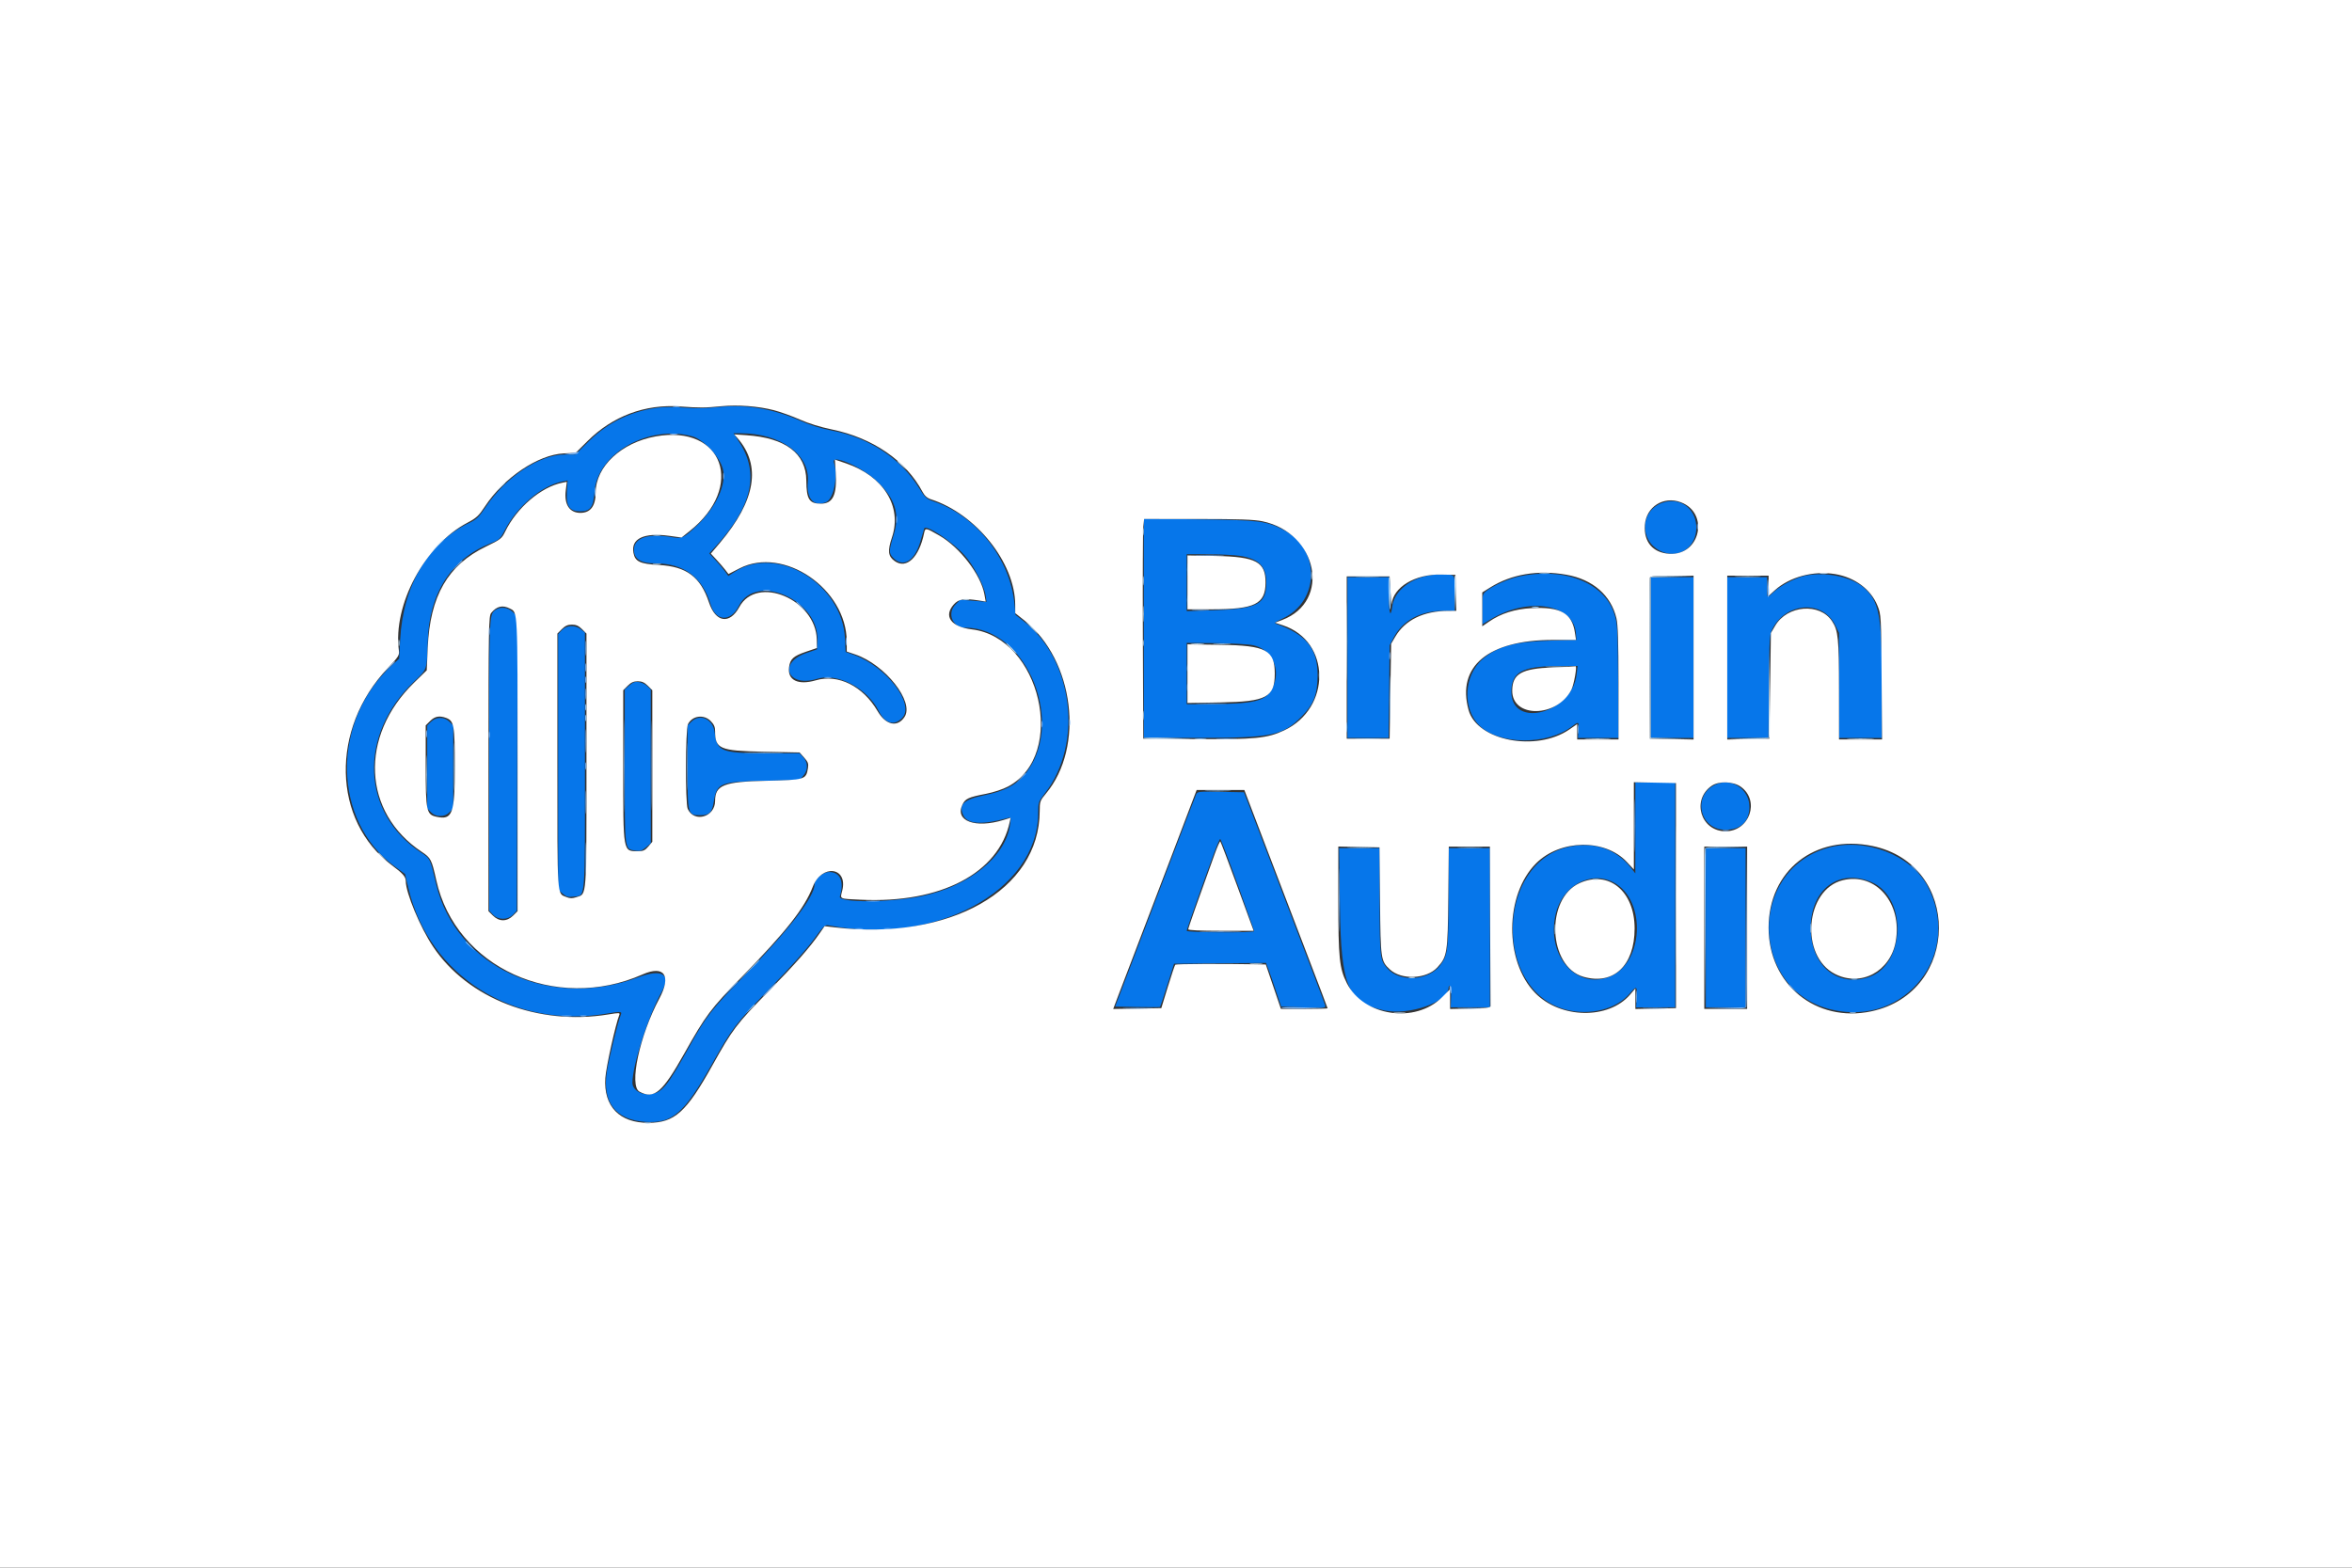 <svg id="svg" version="1.1" xmlns="http://www.w3.org/2000/svg" xmlns:xlink="http://www.w3.org/1999/xlink" width="400" height="266.667" viewBox="0, 0, 400,266.667"><rect x="0" y="0" width="400" height="266.667" fill="#333333" stroke="none"/><g id="svgg"><path id="path0" d="M112.370 69.301 C 107.677 69.782,103.507 71.738,100.192 75.012 L 97.856 77.319 96.129 77.316 C 91.781 77.310,86.073 81.081,82.594 86.257 C 81.457 87.950,81.021 88.374,79.851 88.928 C 72.903 92.215,68.529 99.591,68.053 108.822 L 67.887 112.044 66.713 113.118 C 56.266 122.683,56.485 139.623,67.156 147.409 L 68.881 148.668 69.481 151.185 C 73.022 166.062,87.417 175.106,103.255 172.405 C 105.510 172.020,105.823 172.045,105.592 172.591 C 105.112 173.729,103.608 179.809,103.223 182.173 C 102.366 187.432,104.631 190.467,109.684 190.828 C 114.318 191.160,116.355 189.412,121.022 181.104 C 124.562 174.802,125.073 174.134,131.013 168.052 C 134.202 164.786,137.181 161.461,138.317 159.901 C 140.141 157.393,140.272 157.272,141.016 157.419 C 158.995 160.959,176.532 151.537,176.559 138.324 C 176.562 136.467,176.594 136.374,177.707 134.939 C 184.274 126.475,182.507 112.174,174.090 105.661 L 172.699 104.585 172.526 102.748 C 171.800 95.055,166.091 87.789,158.819 85.305 C 157.552 84.872,157.325 84.669,156.380 83.125 C 153.246 78.003,147.871 74.452,141.386 73.221 C 139.658 72.893,137.773 72.308,136.198 71.611 C 131.389 69.485,126.860 68.738,121.965 69.264 C 120.142 69.460,118.218 69.492,116.536 69.354 C 115.104 69.237,113.229 69.213,112.370 69.301 M117.742 74.224 C 119.647 74.753,122.366 77.642,122.930 79.737 C 123.626 82.323,121.782 86.335,118.457 89.470 C 116.239 91.561,116.008 91.664,114.193 91.364 C 110.176 90.701,107.813 91.501,107.813 93.524 C 107.813 95.102,108.986 95.833,111.521 95.833 C 116.294 95.833,119.499 98.225,120.847 102.790 C 121.711 105.720,124.242 105.869,125.649 103.073 C 128.544 97.316,139.377 102.098,139.011 108.972 L 138.932 110.460 137.109 111.090 C 132.215 112.782,133.973 117.011,138.932 115.477 C 142.429 114.396,147.489 117.033,149.449 120.958 C 150.499 123.061,152.035 123.526,153.405 122.155 C 155.692 119.869,150.842 113.454,145.300 111.433 L 143.811 110.890 143.701 108.587 C 143.256 99.278,132.068 92.570,124.891 97.309 L 123.870 97.983 123.332 97.234 C 123.037 96.821,122.307 95.957,121.711 95.313 L 120.627 94.141 121.810 92.839 C 127.906 86.125,129.168 80.531,125.771 75.277 L 124.751 73.698 125.928 73.698 C 132.754 73.698,137.794 77.348,137.388 81.997 C 137.141 84.835,138.372 86.224,140.437 85.439 C 141.783 84.927,142.581 81.007,141.814 78.677 C 141.307 77.135,146.462 79.353,149.080 81.802 C 152.237 84.755,153.088 87.448,151.983 90.991 C 151.142 93.689,151.137 94.130,151.941 94.934 C 153.621 96.614,155.566 95.415,156.530 92.105 C 156.830 91.076,157.121 90.084,157.178 89.901 C 157.422 89.114,161.967 92.128,164.054 94.461 C 165.571 96.158,167.358 99.569,167.611 101.253 L 167.780 102.377 165.545 102.195 L 163.310 102.014 162.515 102.810 C 161.001 104.324,162.003 106.771,164.137 106.771 C 174.801 106.771,181.434 123.443,174.135 131.901 C 172.638 133.635,170.756 134.581,167.435 135.267 C 163.872 136.002,162.964 136.875,163.846 138.715 C 164.559 140.202,167.089 140.352,171.330 139.157 C 171.946 138.983,171.954 139.002,171.785 140.258 C 171.052 145.719,164.800 150.781,156.732 152.447 C 151.373 153.553,142.503 153.587,142.835 152.500 C 143.612 149.956,142.904 148.333,141.016 148.333 C 139.987 148.333,138.542 149.541,138.542 150.402 C 138.542 152.545,134.180 158.186,126.168 166.405 C 121.080 171.624,120.021 172.996,117.325 177.865 C 113.400 184.953,112.592 185.930,110.487 186.132 C 108.964 186.279,107.552 185.343,107.552 184.188 C 107.552 181.254,110.292 172.716,112.500 168.772 C 114.219 165.700,112.617 164.714,108.447 166.276 C 93.503 171.873,77.510 164.459,74.177 150.391 C 73.121 145.937,73.181 146.062,71.603 145.020 C 61.430 138.304,60.885 125.042,70.408 115.949 C 72.689 113.771,72.593 114.050,72.744 109.115 C 72.995 100.879,76.715 95.091,83.495 92.385 C 84.923 91.814,85.085 91.661,85.903 90.092 C 88.000 86.069,92.206 82.553,95.731 81.876 L 96.540 81.721 96.414 83.678 C 96.258 86.104,96.864 86.979,98.698 86.979 C 100.401 86.979,100.928 86.254,101.105 83.664 C 101.552 77.148,110.330 72.168,117.742 74.224 M282.682 85.539 C 278.957 86.886,278.759 91.927,282.360 93.714 C 285.484 95.264,288.688 93.028,288.483 89.442 C 288.307 86.354,285.553 84.501,282.682 85.539 M194.531 106.874 L 194.531 125.521 203.971 125.516 C 216.329 125.510,218.177 125.122,221.393 121.850 C 223.431 119.776,224.069 118.112,224.080 114.844 C 224.095 110.342,222.152 107.930,217.057 106.131 C 216.629 105.979,216.813 105.820,218.099 105.229 C 224.554 102.266,224.603 93.322,218.182 90.081 C 215.268 88.610,214.274 88.489,203.971 88.353 L 194.531 88.228 194.531 106.874 M210.794 94.543 C 214.049 95.013,215.365 96.321,215.365 99.089 C 215.365 102.732,213.880 103.550,206.836 103.786 L 201.823 103.954 201.823 99.113 L 201.823 94.271 205.404 94.276 C 207.373 94.279,209.799 94.399,210.794 94.543 M242.188 98.072 C 239.248 98.854,237.094 100.857,236.795 103.088 C 236.501 105.279,236.198 104.380,236.198 101.317 L 236.198 98.177 232.682 98.177 L 229.167 98.177 229.167 111.849 L 229.167 125.521 232.665 125.521 L 236.164 125.521 236.246 117.643 L 236.328 109.766 237.032 108.431 C 238.555 105.544,241.601 103.906,245.448 103.906 L 247.396 103.906 247.396 100.942 C 247.396 98.088,247.374 97.972,246.810 97.820 C 245.821 97.555,243.693 97.671,242.188 98.072 M258.333 98.064 C 256.566 98.447,253.953 99.609,252.773 100.537 C 252.110 101.058,252.083 101.180,252.083 103.646 L 252.083 106.212 253.539 105.336 C 259.959 101.470,267.631 102.747,268.014 107.746 L 268.099 108.851 263.802 108.968 C 257.646 109.136,254.700 109.930,252.155 112.109 C 248.942 114.858,248.659 120.501,251.587 123.406 C 254.930 126.721,263.104 126.800,267.354 123.557 C 268.494 122.688,268.553 122.724,268.450 124.219 L 268.359 125.521 271.829 125.521 L 275.299 125.521 275.201 115.820 C 275.107 106.539,275.077 106.042,274.505 104.312 C 272.767 99.061,265.930 96.419,258.333 98.064 M307.031 97.926 C 305.407 98.266,302.930 99.531,301.725 100.636 C 300.447 101.809,300.521 101.856,300.521 99.870 L 300.521 98.177 297.135 98.177 L 293.750 98.177 293.750 111.849 L 293.750 125.521 297.253 125.521 L 300.756 125.521 300.833 116.732 C 300.908 108.290,300.934 107.901,301.477 106.887 C 303.868 102.420,309.979 102.072,312.077 106.284 L 312.760 107.654 312.760 116.588 L 312.760 125.521 316.406 125.521 L 320.052 125.521 320.050 116.471 C 320.048 104.541,319.603 102.221,316.872 99.883 C 314.775 98.088,310.408 97.220,307.031 97.926 M280.729 111.849 L 280.729 125.521 284.375 125.521 L 288.021 125.521 288.021 111.849 L 288.021 98.177 284.375 98.177 L 280.729 98.177 280.729 111.849 M84.131 103.841 C 83.206 104.590,83.186 105.168,83.195 130.512 L 83.203 154.905 83.834 155.577 C 84.722 156.522,86.372 156.523,87.259 155.578 L 87.891 154.906 87.960 129.911 L 88.029 104.916 87.263 104.150 C 86.367 103.254,85.020 103.121,84.131 103.841 M95.553 107.182 L 94.922 107.854 94.922 129.601 L 94.922 151.347 95.685 152.004 C 96.317 152.547,96.630 152.636,97.505 152.518 C 99.630 152.233,99.479 153.999,99.479 129.417 L 99.479 107.590 98.793 107.050 C 97.803 106.271,96.353 106.331,95.553 107.182 M213.088 109.751 C 216.423 110.445,217.993 114.048,216.331 117.191 C 215.226 119.280,213.317 119.743,205.664 119.775 L 201.823 119.792 201.823 114.574 L 201.823 109.357 206.706 109.398 C 209.391 109.421,212.263 109.580,213.088 109.751 M268.130 114.733 C 267.354 121.335,257.031 124.058,257.031 117.660 C 257.031 114.378,258.854 113.340,264.684 113.304 L 268.301 113.281 268.130 114.733 M107.813 116.064 C 107.598 116.145,107.158 116.452,106.836 116.745 L 106.250 117.278 106.250 130.355 C 106.250 144.977,106.175 144.389,108.087 144.695 C 108.841 144.816,109.168 144.713,109.845 144.143 L 110.677 143.443 110.677 130.361 L 110.677 117.278 110.091 116.731 C 109.449 116.132,108.424 115.832,107.813 116.064 M73.295 122.775 L 72.656 123.414 72.656 130.469 L 72.656 137.524 73.295 138.163 C 73.737 138.604,74.224 138.802,74.870 138.802 C 75.515 138.802,76.003 138.604,76.444 138.163 L 77.083 137.524 77.083 130.469 L 77.083 123.414 76.444 122.775 C 75.574 121.905,74.165 121.905,73.295 122.775 M117.566 122.775 L 116.927 123.414 116.927 130.428 C 116.927 138.592,116.948 138.672,119.108 138.672 C 120.615 138.672,121.103 138.195,121.379 136.450 C 121.894 133.190,122.403 132.973,129.893 132.813 L 135.983 132.682 136.612 131.952 C 137.445 130.981,137.441 129.721,136.601 128.814 L 135.962 128.125 130.078 128.125 C 122.699 128.125,121.892 127.793,121.546 124.618 C 121.297 122.328,119.052 121.288,117.566 122.775 M278.122 140.820 L 278.119 148.568 277.407 147.656 C 274.890 144.436,271.129 143.145,266.875 144.041 C 254.383 146.671,253.947 168.523,266.323 171.746 C 270.389 172.805,274.874 171.673,277.152 169.012 C 278.341 167.623,278.445 167.680,278.343 169.662 L 278.255 171.355 281.576 171.355 L 284.896 171.354 284.896 152.214 L 284.896 133.073 281.510 133.073 L 278.125 133.073 278.122 140.820 M291.797 133.441 C 287.741 135.243,288.994 141.146,293.433 141.146 C 296.033 141.146,297.504 139.743,297.518 137.250 C 297.535 134.266,294.495 132.241,291.797 133.441 M203.389 135.215 C 203.143 135.792,201.202 140.874,194.909 157.422 C 193.220 161.862,191.347 166.784,190.746 168.359 L 189.654 171.224 193.431 171.296 C 195.508 171.336,197.246 171.331,197.292 171.285 C 197.338 171.238,197.891 169.565,198.520 167.567 L 199.665 163.932 207.492 163.863 L 215.319 163.795 215.736 164.905 C 215.965 165.516,216.542 167.188,217.018 168.620 L 217.884 171.224 221.700 171.354 C 225.425 171.481,225.512 171.472,225.354 170.964 C 225.265 170.677,224.342 168.216,223.302 165.495 C 222.261 162.773,219.468 155.449,217.093 149.219 C 214.719 142.988,212.502 137.188,212.167 136.328 L 211.558 134.766 207.599 134.694 C 203.697 134.623,203.637 134.630,203.389 135.215 M210.488 150.457 C 212.032 154.717,213.292 158.291,213.288 158.398 C 213.278 158.702,201.823 158.639,201.823 158.336 C 201.823 158.092,204.690 149.945,206.520 144.987 C 206.983 143.734,207.433 142.709,207.522 142.709 C 207.610 142.710,208.945 146.196,210.488 150.457 M310.807 144.237 C 297.138 148.172,297.652 168.474,311.504 171.739 C 324.128 174.716,333.869 162.145,327.801 150.708 C 324.985 145.401,317.140 142.414,310.807 144.237 M227.877 154.232 C 228.073 167.865,229.225 170.561,235.413 171.874 C 239.706 172.785,246.354 170.416,246.354 167.975 C 246.354 167.828,246.463 167.708,246.596 167.708 C 246.729 167.708,246.810 168.529,246.777 169.531 L 246.716 171.354 250.050 171.354 L 253.385 171.354 253.385 157.813 L 253.385 144.271 249.890 144.271 L 246.395 144.271 246.365 152.594 C 246.333 161.620,246.221 162.512,244.909 164.232 C 242.943 166.810,238.140 167.121,236.015 164.809 C 234.690 163.369,234.635 162.908,234.635 153.264 L 234.635 144.271 231.185 144.271 L 227.734 144.270 227.877 154.232 M290.104 157.813 L 290.104 171.354 293.490 171.354 L 296.875 171.354 296.875 157.813 L 296.875 144.271 293.490 144.271 L 290.104 144.271 290.104 157.813 M318.292 150.055 C 324.504 152.713,324.012 164.380,317.607 166.282 C 312.236 167.877,307.938 164.111,307.947 157.818 C 307.956 151.264,312.736 147.676,318.292 150.055 M274.367 150.071 C 280.168 153.082,279.535 164.251,273.449 166.272 C 267.748 168.166,262.964 162.320,264.584 155.439 C 265.706 150.674,270.482 148.053,274.367 150.071 " stroke="none" fill="#0676ea" fill-rule="evenodd"></path><path id="path1" d="M0.000 133.333 L 0.000 266.667 200.000 266.667 L 400.000 266.667 400.000 133.333 L 400.000 0.000 200.000 0.000 L 0.000 0.000 0.000 133.333 M131.611 69.774 C 132.740 70.068,134.732 70.785,136.038 71.366 C 137.512 72.023,139.546 72.654,141.406 73.034 C 148.406 74.461,154.071 78.350,156.895 83.665 C 157.253 84.340,157.687 84.724,158.327 84.931 C 165.992 87.411,172.625 95.713,172.655 102.865 L 172.661 104.297 174.237 105.554 C 182.676 112.284,184.507 127.067,177.881 134.989 C 176.879 136.188,176.823 136.346,176.818 137.984 C 176.783 151.419,161.528 160.058,141.927 157.743 L 140.234 157.543 139.468 158.654 C 137.730 161.173,135.292 163.942,130.564 168.767 C 125.264 174.177,124.558 175.110,121.214 181.120 C 116.717 189.202,114.749 190.981,110.286 190.998 C 105.340 191.017,102.615 188.178,102.947 183.352 C 103.074 181.511,104.692 174.220,105.326 172.636 C 105.474 172.265,105.289 172.257,103.461 172.557 C 91.533 174.511,79.570 169.884,73.651 161.027 C 71.473 157.769,69.010 151.861,69.010 149.896 C 69.010 149.139,68.531 148.590,66.642 147.180 C 56.493 139.607,56.151 124.003,65.906 113.697 C 67.780 111.717,67.944 111.459,67.835 110.650 C 66.795 102.880,72.236 92.729,79.481 88.922 C 81.029 88.108,81.422 87.742,82.493 86.116 C 85.705 81.238,91.532 77.327,95.894 77.123 L 97.908 77.029 99.931 75.016 C 104.186 70.783,109.709 68.713,115.614 69.139 C 118.989 69.383,119.851 69.378,122.656 69.100 C 125.459 68.822,128.972 69.086,131.611 69.774 M111.524 74.231 C 105.683 75.274,101.302 79.368,101.302 83.783 C 101.302 86.070,100.424 87.240,98.706 87.240 C 96.858 87.240,95.920 85.803,96.217 83.429 L 96.401 81.957 95.637 82.110 C 92.004 82.836,87.877 86.371,85.905 90.444 C 85.337 91.618,85.136 91.773,82.636 92.979 C 76.161 96.102,73.124 101.387,72.742 110.194 L 72.577 114.020 70.432 116.111 C 61.058 125.249,61.644 138.206,71.735 144.904 C 73.272 145.924,73.419 146.212,74.201 149.740 C 77.487 164.553,94.465 172.303,109.279 165.751 C 112.962 164.122,114.229 165.946,112.131 169.859 C 108.760 176.148,106.938 184.721,108.764 185.698 C 111.254 187.031,112.650 185.835,116.397 179.165 C 120.050 172.662,120.817 171.641,126.181 166.146 C 133.706 158.436,136.818 154.485,138.220 150.856 C 139.749 146.900,144.253 147.474,143.240 151.495 C 142.866 152.983,142.630 152.868,146.419 153.047 C 159.991 153.689,169.867 148.521,171.725 139.805 L 171.872 139.114 170.636 139.491 C 165.858 140.950,162.361 139.647,163.668 136.895 C 164.167 135.843,164.666 135.612,167.708 135.023 C 168.982 134.777,170.566 134.252,171.438 133.788 C 181.556 128.401,176.970 108.463,165.291 107.062 C 161.732 106.635,160.417 104.820,162.211 102.811 C 163.030 101.895,163.930 101.752,166.436 102.139 L 167.637 102.324 167.415 101.097 C 166.812 97.767,163.256 93.123,159.766 91.107 C 157.421 89.752,157.354 89.741,157.156 90.705 C 156.314 94.813,154.175 96.852,152.177 95.453 C 151.030 94.650,150.921 93.725,151.697 91.394 C 153.453 86.120,150.251 80.987,143.846 78.808 L 141.988 78.177 142.123 80.334 C 142.363 84.187,141.662 85.677,139.610 85.677 C 137.621 85.677,137.153 84.935,137.129 81.746 C 137.095 77.132,133.604 74.485,126.953 74.031 L 124.870 73.888 125.414 74.509 C 129.508 79.185,128.518 85.128,122.444 92.331 L 120.895 94.167 121.845 95.196 C 122.367 95.761,123.041 96.543,123.343 96.933 L 123.892 97.642 125.783 96.673 C 133.268 92.835,143.976 100.153,144.005 109.126 L 144.010 110.830 145.446 111.318 C 150.540 113.049,155.527 119.369,153.836 121.950 C 152.634 123.784,150.644 123.356,149.249 120.964 C 146.768 116.708,142.566 114.612,138.742 115.723 C 135.725 116.601,133.896 115.703,134.193 113.491 C 134.381 112.084,134.927 111.590,137.113 110.847 L 138.932 110.229 138.905 108.799 C 138.772 101.964,128.736 97.739,125.736 103.255 C 124.103 106.258,121.714 105.903,120.578 102.489 C 119.129 98.134,116.771 96.368,112.054 96.105 C 108.846 95.926,108.015 95.531,107.732 94.055 C 107.267 91.622,109.491 90.556,113.800 91.146 L 115.906 91.434 117.263 90.357 C 126.782 82.802,123.001 72.181,111.524 74.231 M285.855 85.433 C 290.742 87.280,289.177 94.488,283.951 94.206 C 281.117 94.053,279.529 92.209,279.739 89.313 C 279.964 86.191,282.912 84.321,285.855 85.433 M214.714 88.675 C 224.109 90.656,226.435 102.279,218.071 105.454 L 216.843 105.920 218.187 106.366 C 226.347 109.076,226.460 120.466,218.364 124.255 C 215.497 125.596,213.451 125.797,203.395 125.720 L 194.429 125.651 194.363 108.203 C 194.327 98.607,194.361 90.199,194.439 89.518 L 194.580 88.281 203.735 88.286 C 210.797 88.289,213.308 88.378,214.714 88.675 M201.953 99.062 L 201.953 103.646 206.019 103.646 C 213.409 103.646,215.219 102.752,215.230 99.096 C 215.240 95.575,213.614 94.706,206.771 94.572 L 201.953 94.478 201.953 99.062 M266.419 97.765 C 270.888 98.562,273.987 101.266,274.906 105.170 C 275.161 106.251,275.253 109.174,275.256 116.211 L 275.260 125.781 271.745 125.781 L 268.229 125.781 268.229 124.475 L 268.229 123.168 266.894 124.087 C 261.276 127.951,251.212 126.013,249.760 120.787 C 247.695 113.351,253.104 108.854,264.115 108.854 L 268.028 108.854 267.843 107.621 C 267.343 104.286,265.404 103.192,260.451 103.449 C 257.641 103.595,255.260 104.350,253.253 105.731 L 252.083 106.535 252.083 103.655 L 252.083 100.775 253.451 99.919 C 257.075 97.651,261.584 96.902,266.419 97.765 M312.063 97.647 C 315.447 98.201,318.180 100.243,319.319 103.067 C 319.907 104.525,319.921 104.784,319.999 115.169 L 320.079 125.781 316.420 125.781 L 312.760 125.781 312.754 117.383 C 312.747 108.523,312.620 107.259,311.577 105.671 C 309.486 102.490,303.967 102.928,301.902 106.439 L 301.172 107.682 301.042 116.667 L 300.911 125.651 297.331 125.723 L 293.750 125.796 293.750 111.856 L 293.750 97.917 297.266 97.917 L 300.781 97.917 300.781 99.640 L 300.781 101.363 301.856 100.392 C 304.356 98.133,308.397 97.047,312.063 97.647 M247.599 100.846 L 247.673 103.906 246.297 103.911 C 242.109 103.925,238.968 105.457,237.295 108.304 L 236.589 109.505 236.458 117.578 L 236.328 125.651 232.682 125.651 L 229.036 125.651 229.036 111.849 L 229.036 98.047 232.682 98.047 L 236.328 98.047 236.473 100.651 C 236.553 102.083,236.641 103.031,236.668 102.757 C 236.962 99.860,240.664 97.642,245.052 97.734 L 247.526 97.786 247.599 100.846 M288.021 111.856 L 288.021 125.796 284.310 125.723 L 280.599 125.651 280.531 112.109 C 280.494 104.661,280.520 98.421,280.588 98.242 C 280.680 98.003,281.684 97.917,284.367 97.917 L 288.021 97.917 288.021 111.856 M86.724 103.518 C 88.060 104.209,88.021 103.416,88.021 129.951 L 88.021 154.988 87.260 155.749 C 86.209 156.800,84.885 156.800,83.834 155.749 L 83.073 154.988 83.079 129.903 C 83.084 106.527,83.115 104.780,83.534 104.266 C 84.476 103.110,85.480 102.875,86.724 103.518 M98.978 107.011 L 99.740 107.772 99.740 129.290 C 99.740 153.178,99.824 152.018,98.036 152.608 C 97.312 152.847,96.932 152.844,96.328 152.594 C 94.703 151.920,94.792 153.249,94.792 129.479 L 94.792 107.772 95.553 107.011 C 96.116 106.448,96.561 106.250,97.266 106.250 C 97.970 106.250,98.415 106.448,98.978 107.011 M201.953 114.590 L 201.953 119.580 207.552 119.484 C 215.387 119.349,216.797 118.602,216.797 114.583 C 216.797 110.579,215.323 109.798,207.552 109.683 L 201.953 109.600 201.953 114.590 M264.063 113.527 C 258.773 113.734,257.222 114.615,257.180 117.433 C 257.109 122.181,264.781 122.108,267.239 117.337 C 267.681 116.479,268.258 113.177,267.940 113.330 C 267.884 113.357,266.139 113.445,264.063 113.527 M110.176 116.647 L 110.938 117.408 110.938 130.299 L 110.938 143.189 110.263 143.990 C 109.727 144.628,109.386 144.792,108.592 144.792 C 105.905 144.792,105.990 145.268,105.990 130.201 L 105.990 117.408 106.751 116.647 C 107.314 116.083,107.759 115.885,108.464 115.885 C 109.168 115.885,109.613 116.083,110.176 116.647 M75.882 122.124 C 77.218 122.632,77.344 123.350,77.344 130.469 C 77.344 138.454,76.946 139.531,74.217 138.932 C 72.523 138.560,72.398 137.965,72.397 130.253 L 72.396 123.397 73.157 122.636 C 73.952 121.842,74.746 121.692,75.882 122.124 M120.853 122.636 C 121.415 123.198,121.615 123.645,121.615 124.342 C 121.615 127.373,122.394 127.712,129.736 127.865 L 135.981 127.995 136.769 128.877 C 137.431 129.618,137.533 129.907,137.406 130.684 C 137.094 132.611,136.906 132.666,130.267 132.813 C 123.106 132.970,121.615 133.562,121.615 136.249 C 121.615 138.984,118.059 140.010,116.958 137.593 C 116.529 136.653,116.567 124.040,117.001 123.182 C 117.732 121.737,119.679 121.462,120.853 122.636 M285.026 152.344 L 285.026 171.484 281.576 171.557 L 278.125 171.630 278.125 169.883 L 278.125 168.135 277.233 169.177 C 273.572 173.455,265.379 173.315,261.081 168.902 C 255.810 163.488,255.893 152.204,261.244 146.853 C 265.340 142.758,272.946 142.636,276.660 146.607 L 277.865 147.894 277.865 140.476 L 277.865 133.058 281.445 133.131 L 285.026 133.203 285.026 152.344 M296.044 133.818 C 299.360 136.180,297.558 141.418,293.435 141.402 C 289.209 141.386,287.621 136.000,291.146 133.638 C 292.358 132.826,294.775 132.915,296.044 133.818 M215.617 144.857 C 217.814 150.622,220.999 158.957,222.696 163.380 C 224.393 167.803,225.781 171.465,225.781 171.518 C 225.781 171.571,223.994 171.614,221.810 171.614 L 217.839 171.613 216.555 167.838 L 215.272 164.063 213.561 164.030 C 207.839 163.921,200.015 163.961,199.877 164.099 C 199.788 164.188,199.217 165.886,198.608 167.873 L 197.502 171.484 193.412 171.556 L 189.322 171.628 189.986 169.863 C 190.350 168.893,191.928 164.759,193.492 160.677 C 195.056 156.595,197.694 149.681,199.354 145.313 C 201.015 140.944,202.629 136.696,202.943 135.872 L 203.513 134.375 207.568 134.375 L 211.623 134.375 215.617 144.857 M206.585 145.260 C 203.739 153.135,202.083 157.848,202.083 158.073 C 202.083 158.238,204.117 158.333,207.645 158.333 L 213.207 158.333 210.441 150.799 C 208.919 146.655,207.613 143.203,207.539 143.129 C 207.464 143.055,207.035 144.014,206.585 145.260 M318.417 143.900 C 333.629 147.043,333.484 168.810,318.229 172.035 C 308.854 174.017,300.781 167.437,300.781 157.813 C 300.781 148.088,308.648 141.883,318.417 143.900 M234.699 153.255 C 234.795 163.210,234.831 163.462,236.361 164.892 C 238.341 166.744,242.602 166.563,244.453 164.549 C 246.119 162.738,246.216 162.112,246.308 152.669 L 246.392 144.010 249.888 144.010 L 253.385 144.010 253.424 157.422 C 253.446 164.798,253.475 170.980,253.490 171.159 C 253.509 171.401,252.630 171.503,250.065 171.557 L 246.615 171.630 246.615 169.946 L 246.615 168.263 245.239 169.638 C 240.697 174.180,231.919 172.878,229.054 167.237 C 227.789 164.747,227.604 162.955,227.604 153.206 L 227.604 143.996 231.108 144.068 L 234.611 144.141 234.699 153.255 M297.135 157.813 L 297.135 171.615 293.490 171.615 L 289.844 171.615 289.844 157.813 L 289.844 144.010 293.490 144.010 L 297.135 144.010 297.135 157.813 M313.411 149.723 C 306.990 151.286,306.044 162.597,312.077 165.675 C 316.488 167.925,321.489 165.254,322.399 160.161 C 323.566 153.638,319.019 148.358,313.411 149.723 M268.620 150.227 C 262.781 152.894,263.271 164.425,269.296 166.153 C 274.412 167.620,277.995 164.237,277.995 157.937 C 277.995 151.582,273.588 147.958,268.620 150.227 " stroke="none" fill="#ffffff" fill-rule="evenodd"></path><path id="path2" d="M261.919 97.585 C 262.387 97.643,263.090 97.641,263.481 97.582 C 263.873 97.522,263.490 97.475,262.630 97.477 C 261.771 97.478,261.451 97.527,261.919 97.585 M236.149 100.793 C 236.194 102.362,236.311 103.646,236.409 103.646 C 236.639 103.647,236.483 98.368,236.246 98.124 C 236.148 98.023,236.104 99.224,236.149 100.793 M260.615 103.309 C 260.939 103.371,261.408 103.369,261.657 103.304 C 261.906 103.239,261.641 103.188,261.068 103.191 C 260.495 103.194,260.291 103.247,260.615 103.309 M206.576 109.566 C 207.256 109.620,208.369 109.620,209.049 109.566 C 209.730 109.513,209.173 109.469,207.813 109.469 C 206.452 109.469,205.895 109.513,206.576 109.566 M236.311 119.010 C 236.311 122.663,236.348 124.157,236.393 122.331 C 236.437 120.505,236.437 117.516,236.393 115.690 C 236.348 113.864,236.311 115.358,236.311 119.010 M99.540 120.313 C 99.540 120.814,99.593 121.019,99.659 120.768 C 99.724 120.518,99.724 120.107,99.659 119.857 C 99.593 119.606,99.540 119.811,99.540 120.313 M99.540 122.135 C 99.540 122.637,99.593 122.842,99.659 122.591 C 99.724 122.340,99.724 121.930,99.659 121.680 C 99.593 121.429,99.540 121.634,99.540 122.135 M228.984 123.698 C 228.984 124.486,229.033 124.808,229.093 124.414 C 229.152 124.020,229.152 123.376,229.093 122.982 C 229.033 122.588,228.984 122.910,228.984 123.698 M77.197 130.469 C 77.197 134.121,77.233 135.615,77.278 133.789 C 77.323 131.963,77.323 128.975,77.278 127.148 C 77.233 125.322,77.197 126.816,77.197 130.469 M203.320 125.709 C 203.786 125.767,204.548 125.767,205.013 125.709 C 205.479 125.651,205.098 125.604,204.167 125.604 C 203.236 125.604,202.855 125.651,203.320 125.709 M72.506 131.771 C 72.506 134.707,72.544 135.908,72.590 134.440 C 72.636 132.972,72.636 130.570,72.590 129.102 C 72.544 127.633,72.506 128.835,72.506 131.771 M127.163 128.059 C 128.710 128.105,131.171 128.105,132.631 128.059 C 134.092 128.012,132.826 127.975,129.818 127.975 C 126.810 127.975,125.615 128.013,127.163 128.059 M205.262 134.568 C 206.223 134.618,207.863 134.618,208.908 134.569 C 209.953 134.519,209.167 134.478,207.161 134.478 C 205.156 134.477,204.302 134.518,205.262 134.568 M229.492 144.204 C 230.459 144.254,232.041 144.254,233.008 144.204 C 233.975 144.153,233.184 144.112,231.250 144.112 C 229.316 144.112,228.525 144.153,229.492 144.204 M248.242 144.204 C 249.209 144.254,250.791 144.254,251.758 144.204 C 252.725 144.153,251.934 144.112,250.000 144.112 C 248.066 144.112,247.275 144.153,248.242 144.204 M289.963 144.336 C 289.895 144.515,289.870 150.697,289.909 158.073 L 289.979 171.484 290.041 157.885 L 290.104 144.286 293.555 144.205 L 297.005 144.124 293.547 144.067 C 290.976 144.025,290.056 144.094,289.963 144.336 M307.887 157.943 C 307.889 158.659,307.940 158.921,307.999 158.525 C 308.059 158.129,308.058 157.543,307.996 157.223 C 307.934 156.903,307.885 157.227,307.887 157.943 M79.167 160.238 C 79.167 160.283,79.548 160.663,80.013 161.084 L 80.859 161.849 80.095 161.003 C 79.382 160.214,79.167 160.037,79.167 160.238 M127.207 165.169 L 125.391 167.057 127.279 165.241 C 129.032 163.555,129.286 163.281,129.095 163.281 C 129.055 163.281,128.205 164.131,127.207 165.169 M314.909 166.586 C 315.160 166.651,315.570 166.651,315.820 166.586 C 316.071 166.520,315.866 166.467,315.365 166.467 C 314.863 166.467,314.658 166.520,314.909 166.586 M127.458 171.680 L 126.693 172.526 127.539 171.761 C 128.328 171.048,128.505 170.833,128.304 170.833 C 128.259 170.833,127.878 171.214,127.458 171.680 M314.648 172.315 C 314.899 172.380,315.309 172.380,315.560 172.315 C 315.811 172.249,315.605 172.196,315.104 172.196 C 314.603 172.196,314.398 172.249,314.648 172.315 M109.701 191.065 C 109.951 191.130,110.361 191.130,110.612 191.065 C 110.863 190.999,110.658 190.946,110.156 190.946 C 109.655 190.946,109.450 190.999,109.701 191.065 " stroke="none" fill="#96c8f6" fill-rule="evenodd"></path><path id="path3" d="M152.604 78.467 C 152.604 78.512,152.985 78.893,153.451 79.313 L 154.297 80.078 153.532 79.232 C 152.819 78.443,152.604 78.266,152.604 78.467 M85.010 82.878 L 84.245 83.724 85.091 82.959 C 85.557 82.538,85.938 82.158,85.938 82.113 C 85.938 81.912,85.723 82.089,85.010 82.878 M194.337 90.495 C 194.339 91.068,194.393 91.271,194.455 90.947 C 194.517 90.624,194.515 90.155,194.450 89.906 C 194.385 89.657,194.334 89.922,194.337 90.495 M111.133 91.069 C 111.455 91.131,111.982 91.131,112.305 91.069 C 112.627 91.007,112.363 90.956,111.719 90.956 C 111.074 90.956,110.811 91.007,111.133 91.069 M74.465 92.643 L 73.568 93.620 74.544 92.722 C 75.081 92.229,75.521 91.789,75.521 91.746 C 75.521 91.547,75.300 91.734,74.465 92.643 M201.906 96.875 C 201.906 97.806,201.954 98.187,202.011 97.721 C 202.069 97.256,202.069 96.494,202.011 96.029 C 201.954 95.563,201.906 95.944,201.906 96.875 M111.133 96.017 C 111.455 96.079,111.982 96.079,112.305 96.017 C 112.627 95.955,112.363 95.904,111.719 95.904 C 111.074 95.904,110.811 95.955,111.133 96.017 M222.988 97.917 C 222.988 98.561,223.038 98.825,223.100 98.503 C 223.163 98.180,223.163 97.653,223.100 97.331 C 223.038 97.008,222.988 97.272,222.988 97.917 M309.570 97.580 C 309.893 97.642,310.420 97.642,310.742 97.580 C 311.064 97.518,310.801 97.467,310.156 97.467 C 309.512 97.467,309.248 97.518,309.570 97.580 M194.345 98.828 C 194.347 99.544,194.398 99.806,194.458 99.410 C 194.518 99.015,194.516 98.429,194.454 98.108 C 194.392 97.788,194.343 98.112,194.345 98.828 M247.395 100.858 L 247.524 104.036 247.599 101.064 C 247.640 99.429,247.582 97.998,247.470 97.886 C 247.358 97.773,247.324 99.110,247.395 100.858 M230.794 98.110 C 231.761 98.160,233.343 98.160,234.310 98.110 C 235.277 98.060,234.486 98.019,232.552 98.019 C 230.618 98.019,229.827 98.060,230.794 98.110 M280.588 98.242 C 280.520 98.421,280.494 104.661,280.531 112.109 L 280.599 125.651 284.245 125.662 L 287.891 125.672 284.310 125.590 L 280.729 125.507 280.729 111.849 L 280.729 98.191 284.440 98.111 L 288.151 98.031 284.432 97.974 C 281.653 97.931,280.681 97.999,280.588 98.242 M295.366 98.110 C 296.327 98.159,297.967 98.160,299.012 98.110 C 300.057 98.061,299.271 98.020,297.266 98.019 C 295.260 98.019,294.406 98.060,295.366 98.110 M229.025 109.115 C 229.025 115.059,229.059 117.490,229.101 114.518 C 229.143 111.546,229.143 106.683,229.101 103.711 C 229.059 100.739,229.025 103.171,229.025 109.115 M201.901 102.083 C 201.901 102.871,201.950 103.193,202.009 102.799 C 202.069 102.406,202.069 101.761,202.009 101.367 C 201.950 100.973,201.901 101.296,201.901 102.083 M163.867 102.002 C 164.118 102.068,164.528 102.068,164.779 102.002 C 165.029 101.937,164.824 101.883,164.323 101.883 C 163.822 101.883,163.617 101.937,163.867 102.002 M194.362 104.427 C 194.362 105.645,194.407 106.143,194.462 105.534 C 194.516 104.925,194.516 103.929,194.462 103.320 C 194.407 102.712,194.362 103.210,194.362 104.427 M175.391 106.771 C 175.950 107.344,176.466 107.813,176.538 107.813 C 176.610 107.813,176.210 107.344,175.651 106.771 C 175.092 106.198,174.575 105.729,174.504 105.729 C 174.432 105.729,174.831 106.198,175.391 106.771 M67.769 109.375 C 67.769 109.876,67.822 110.081,67.888 109.831 C 67.953 109.580,67.953 109.170,67.888 108.919 C 67.822 108.669,67.769 108.874,67.769 109.375 M194.331 109.375 C 194.331 109.876,194.385 110.081,194.450 109.831 C 194.516 109.580,194.516 109.170,194.450 108.919 C 194.385 108.669,194.331 108.874,194.331 109.375 M171.875 110.286 C 172.361 110.788,172.817 111.198,172.889 111.198 C 172.960 111.198,172.621 110.788,172.135 110.286 C 171.650 109.785,171.193 109.375,171.122 109.375 C 171.050 109.375,171.389 109.785,171.875 110.286 M202.669 109.565 C 203.206 109.621,204.085 109.621,204.622 109.565 C 205.160 109.509,204.720 109.463,203.646 109.463 C 202.572 109.463,202.132 109.509,202.669 109.565 M300.842 117.896 L 300.781 125.506 297.201 125.587 L 293.620 125.667 297.209 125.724 C 299.902 125.767,300.829 125.699,300.924 125.452 C 300.993 125.272,301.017 121.785,300.977 117.705 L 300.903 110.286 300.842 117.896 M201.889 113.672 C 201.891 114.245,201.945 114.449,202.007 114.125 C 202.069 113.801,202.067 113.332,202.002 113.083 C 201.937 112.834,201.886 113.099,201.889 113.672 M263.226 113.474 C 264.127 113.525,265.533 113.525,266.351 113.473 C 267.169 113.422,266.432 113.380,264.714 113.381 C 262.995 113.381,262.326 113.423,263.226 113.474 M224.290 114.844 C 224.290 115.488,224.340 115.752,224.403 115.430 C 224.465 115.107,224.465 114.580,224.403 114.258 C 224.340 113.936,224.290 114.199,224.290 114.844 M201.894 116.927 C 201.894 117.572,201.945 117.835,202.007 117.513 C 202.069 117.191,202.069 116.663,202.007 116.341 C 201.945 116.019,201.894 116.283,201.894 116.927 M194.345 121.745 C 194.347 122.461,194.398 122.723,194.458 122.327 C 194.518 121.931,194.516 121.345,194.454 121.025 C 194.392 120.705,194.343 121.029,194.345 121.745 M194.498 125.593 C 194.610 125.704,196.509 125.762,198.718 125.722 L 202.734 125.649 198.515 125.520 C 196.194 125.449,194.387 125.482,194.498 125.593 M230.783 125.714 C 231.743 125.764,233.384 125.764,234.429 125.714 C 235.473 125.665,234.688 125.624,232.682 125.624 C 230.677 125.623,229.822 125.664,230.783 125.714 M269.845 125.714 C 270.806 125.764,272.447 125.764,273.491 125.714 C 274.536 125.665,273.750 125.624,271.745 125.624 C 269.740 125.623,268.885 125.664,269.845 125.714 M314.518 125.714 C 315.557 125.764,317.256 125.764,318.294 125.714 C 319.333 125.665,318.483 125.624,316.406 125.624 C 314.329 125.624,313.480 125.665,314.518 125.714 M285.019 152.344 C 285.019 162.871,285.052 167.178,285.091 161.914 C 285.130 156.650,285.130 148.037,285.091 142.773 C 285.052 137.510,285.019 141.816,285.019 152.344 M64.323 145.134 C 64.323 145.178,64.704 145.559,65.169 145.980 L 66.016 146.745 65.251 145.898 C 64.538 145.110,64.323 144.932,64.323 145.134 M270.898 149.659 C 271.149 149.724,271.559 149.724,271.810 149.659 C 272.061 149.593,271.855 149.540,271.354 149.540 C 270.853 149.540,270.648 149.593,270.898 149.659 M264.401 158.073 C 264.401 158.861,264.450 159.183,264.509 158.789 C 264.569 158.395,264.569 157.751,264.509 157.357 C 264.450 156.963,264.401 157.285,264.401 158.073 M212.690 163.990 C 213.152 164.048,213.972 164.049,214.512 163.992 C 215.053 163.936,214.674 163.889,213.672 163.888 C 212.669 163.886,212.227 163.933,212.690 163.990 M239.648 166.325 C 239.899 166.391,240.309 166.391,240.560 166.325 C 240.811 166.260,240.605 166.206,240.104 166.206 C 239.603 166.206,239.398 166.260,239.648 166.325 M237.174 172.324 C 237.640 172.382,238.402 172.382,238.867 172.324 C 239.333 172.266,238.952 172.219,238.021 172.219 C 237.090 172.219,236.709 172.266,237.174 172.324 " stroke="none" fill="#c9e5fb" fill-rule="evenodd"></path><path id="path4" d="M114.521 69.195 C 114.845 69.257,115.314 69.255,115.563 69.189 C 115.812 69.124,115.547 69.073,114.974 69.076 C 114.401 69.079,114.197 69.132,114.521 69.195 M113.997 73.882 C 114.320 73.944,114.847 73.944,115.169 73.882 C 115.492 73.820,115.228 73.769,114.583 73.769 C 113.939 73.769,113.675 73.820,113.997 73.882 M97.135 77.083 L 95.964 77.266 97.055 77.305 C 97.655 77.326,98.219 77.227,98.307 77.083 C 98.396 76.940,98.432 76.841,98.388 76.862 C 98.344 76.884,97.780 76.983,97.135 77.083 M122.977 80.990 C 122.977 81.491,123.031 81.696,123.096 81.445 C 123.162 81.195,123.162 80.785,123.096 80.534 C 123.031 80.283,122.977 80.488,122.977 80.990 M101.116 83.724 C 101.118 84.440,101.169 84.702,101.229 84.306 C 101.288 83.910,101.287 83.325,101.225 83.004 C 101.163 82.684,101.114 83.008,101.116 83.724 M152.409 88.411 C 152.412 88.984,152.466 89.188,152.528 88.864 C 152.590 88.540,152.588 88.071,152.523 87.822 C 152.457 87.574,152.407 87.839,152.409 88.411 M288.602 89.583 C 288.602 90.085,288.656 90.290,288.721 90.039 C 288.787 89.788,288.787 89.378,288.721 89.128 C 288.656 88.877,288.602 89.082,288.602 89.583 M203.711 94.464 C 204.821 94.513,206.637 94.513,207.747 94.464 C 208.857 94.416,207.949 94.376,205.729 94.376 C 203.509 94.376,202.601 94.416,203.711 94.464 M77.590 96.289 L 76.693 97.266 77.669 96.368 C 78.206 95.875,78.646 95.435,78.646 95.392 C 78.646 95.193,78.425 95.380,77.590 96.289 M300.556 99.805 C 300.537 100.771,300.610 101.563,300.718 101.563 C 300.826 101.563,300.880 101.006,300.837 100.326 C 300.702 98.186,300.593 97.983,300.556 99.805 M129.886 100.445 C 130.210 100.507,130.679 100.505,130.928 100.439 C 131.176 100.374,130.911 100.323,130.339 100.326 C 129.766 100.329,129.562 100.382,129.886 100.445 M135.417 102.425 C 135.417 102.470,135.798 102.851,136.263 103.272 L 137.109 104.036 136.345 103.190 C 135.632 102.401,135.417 102.224,135.417 102.425 M202.930 103.837 C 203.610 103.891,204.723 103.891,205.404 103.837 C 206.084 103.784,205.527 103.740,204.167 103.740 C 202.806 103.740,202.249 103.784,202.930 103.837 M83.139 107.422 C 83.141 107.995,83.195 108.199,83.257 107.875 C 83.319 107.551,83.317 107.082,83.252 106.833 C 83.187 106.584,83.136 106.849,83.139 107.422 M143.821 109.115 C 143.821 109.759,143.872 110.023,143.934 109.701 C 143.996 109.378,143.996 108.851,143.934 108.529 C 143.872 108.206,143.821 108.470,143.821 109.115 M99.568 110.286 C 99.569 111.432,99.615 111.869,99.670 111.256 C 99.725 110.644,99.724 109.706,99.668 109.173 C 99.613 108.639,99.567 109.141,99.568 110.286 M236.264 111.589 C 236.266 112.161,236.320 112.365,236.382 112.041 C 236.444 111.717,236.442 111.249,236.377 111.000 C 236.312 110.751,236.261 111.016,236.264 111.589 M66.132 113.477 L 65.234 114.453 66.211 113.556 C 66.748 113.062,67.188 112.623,67.188 112.579 C 67.188 112.380,66.967 112.568,66.132 113.477 M99.550 113.542 C 99.550 114.186,99.601 114.450,99.663 114.128 C 99.725 113.805,99.725 113.278,99.663 112.956 C 99.601 112.633,99.550 112.897,99.550 113.542 M99.540 115.625 C 99.540 116.126,99.593 116.331,99.659 116.081 C 99.724 115.830,99.724 115.420,99.659 115.169 C 99.593 114.919,99.540 115.124,99.540 115.625 M140.303 115.288 C 140.626 115.351,141.095 115.348,141.344 115.283 C 141.593 115.218,141.328 115.167,140.755 115.170 C 140.182 115.173,139.979 115.226,140.303 115.288 M99.560 118.099 C 99.561 118.958,99.610 119.279,99.668 118.810 C 99.726 118.342,99.725 117.639,99.665 117.248 C 99.606 116.857,99.558 117.240,99.560 118.099 M106.110 130.339 C 106.110 137.357,106.144 140.190,106.185 136.636 C 106.226 133.081,106.226 127.339,106.185 123.875 C 106.144 120.412,106.110 123.320,106.110 130.339 M110.797 130.208 C 110.797 137.012,110.831 139.795,110.872 136.393 C 110.913 132.992,110.913 127.425,110.872 124.023 C 110.831 120.622,110.797 123.405,110.797 130.208 M203.841 119.725 C 205.023 119.773,206.956 119.773,208.138 119.725 C 209.320 119.677,208.353 119.637,205.990 119.637 C 203.626 119.637,202.660 119.677,203.841 119.725 M181.831 122.917 C 181.831 123.418,181.885 123.623,181.950 123.372 C 182.016 123.122,182.016 122.712,181.950 122.461 C 181.885 122.210,181.831 122.415,181.831 122.917 M177.144 123.177 C 177.144 123.678,177.197 123.883,177.263 123.633 C 177.328 123.382,177.328 122.972,177.263 122.721 C 177.197 122.471,177.144 122.676,177.144 123.177 M99.580 126.042 C 99.580 127.832,99.621 128.564,99.672 127.669 C 99.723 126.774,99.723 125.309,99.672 124.414 C 99.621 123.519,99.580 124.251,99.580 126.042 M268.304 124.089 C 268.306 124.805,268.356 125.067,268.416 124.671 C 268.476 124.275,268.474 123.689,268.412 123.369 C 268.351 123.049,268.302 123.372,268.304 124.089 M72.462 124.870 C 72.464 125.443,72.518 125.646,72.580 125.322 C 72.642 124.999,72.640 124.530,72.575 124.281 C 72.510 124.032,72.459 124.297,72.462 124.870 M116.780 130.339 C 116.779 133.919,116.816 135.420,116.861 133.674 C 116.906 131.928,116.906 128.998,116.861 127.164 C 116.817 125.329,116.780 126.758,116.780 130.339 M83.133 125.000 C 83.133 125.501,83.187 125.706,83.252 125.456 C 83.318 125.205,83.318 124.795,83.252 124.544 C 83.187 124.294,83.133 124.499,83.133 125.000 M207.096 125.713 C 207.920 125.765,209.268 125.765,210.091 125.713 C 210.915 125.662,210.241 125.619,208.594 125.619 C 206.947 125.619,206.273 125.662,207.096 125.713 M99.545 130.339 C 99.548 130.911,99.601 131.115,99.663 130.791 C 99.726 130.467,99.723 129.999,99.658 129.750 C 99.593 129.501,99.542 129.766,99.545 130.339 M173.551 132.357 L 172.786 133.203 173.633 132.438 C 174.098 132.018,174.479 131.637,174.479 131.592 C 174.479 131.391,174.264 131.568,173.551 132.357 M99.580 136.458 C 99.580 138.249,99.621 138.981,99.672 138.086 C 99.723 137.191,99.723 135.726,99.672 134.831 C 99.621 133.936,99.580 134.668,99.580 136.458 M277.979 140.495 C 277.979 144.505,278.015 146.109,278.059 144.060 C 278.103 142.010,278.103 138.729,278.059 136.768 C 278.015 134.807,277.979 136.484,277.979 140.495 M293.034 141.325 C 293.285 141.391,293.695 141.391,293.945 141.325 C 294.196 141.260,293.991 141.206,293.490 141.206 C 292.988 141.206,292.783 141.260,293.034 141.325 M99.586 145.964 C 99.585 148.398,99.625 149.430,99.673 148.255 C 99.721 147.080,99.721 145.088,99.673 143.828 C 99.625 142.568,99.586 143.529,99.586 145.964 M296.938 157.740 L 296.875 171.339 293.424 171.420 L 289.974 171.501 293.433 171.558 C 296.003 171.600,296.923 171.531,297.016 171.289 C 297.085 171.110,297.109 164.928,297.071 157.552 L 297.000 144.141 296.938 157.740 M227.721 153.125 C 227.721 157.923,227.756 159.886,227.799 157.487 C 227.842 155.088,227.842 151.162,227.799 148.763 C 227.756 146.364,227.721 148.327,227.721 153.125 M325.000 147.217 C 325.000 147.262,325.381 147.643,325.846 148.063 L 326.693 148.828 325.928 147.982 C 325.215 147.193,325.000 147.016,325.000 147.217 M147.461 153.315 C 147.998 153.371,148.877 153.371,149.414 153.315 C 149.951 153.259,149.512 153.213,148.438 153.213 C 147.363 153.213,146.924 153.259,147.461 153.315 M145.508 157.996 C 145.830 158.058,146.357 158.058,146.680 157.996 C 147.002 157.934,146.738 157.883,146.094 157.883 C 145.449 157.883,145.186 157.934,145.508 157.996 M150.459 157.997 C 150.783 158.059,151.251 158.057,151.500 157.991 C 151.749 157.926,151.484 157.875,150.911 157.878 C 150.339 157.881,150.135 157.934,150.459 157.997 M204.622 158.528 C 206.234 158.573,208.870 158.573,210.482 158.528 C 212.093 158.482,210.775 158.445,207.552 158.445 C 204.329 158.445,203.011 158.482,204.622 158.528 M124.079 168.294 L 122.786 169.661 124.154 168.369 C 124.906 167.658,125.521 167.043,125.521 167.002 C 125.521 166.808,125.280 167.024,124.079 168.294 M130.729 168.359 C 130.097 169.004,129.638 169.531,129.709 169.531 C 129.781 169.531,130.357 169.004,130.990 168.359 C 131.622 167.715,132.081 167.188,132.009 167.188 C 131.938 167.188,131.362 167.715,130.729 168.359 M304.167 167.529 C 304.167 167.574,304.548 167.955,305.013 168.376 L 305.859 169.141 305.095 168.294 C 304.382 167.505,304.167 167.328,304.167 167.529 M246.551 168.359 C 246.619 168.717,246.720 169.010,246.775 169.010 C 246.830 169.010,246.875 168.717,246.875 168.359 C 246.875 168.001,246.774 167.708,246.651 167.708 C 246.527 167.708,246.482 168.001,246.551 168.359 M278.208 169.531 C 278.208 170.462,278.256 170.843,278.313 170.378 C 278.371 169.912,278.371 169.150,278.313 168.685 C 278.256 168.219,278.208 168.600,278.208 169.531 M217.937 171.427 C 218.049 171.539,219.772 171.597,221.765 171.556 L 225.391 171.483 221.562 171.353 C 219.456 171.282,217.824 171.315,217.937 171.427 M191.471 171.548 C 192.581 171.597,194.398 171.597,195.508 171.548 C 196.618 171.499,195.710 171.459,193.490 171.459 C 191.270 171.459,190.361 171.499,191.471 171.548 M248.242 171.547 C 249.209 171.597,250.791 171.597,251.758 171.547 C 252.725 171.497,251.934 171.456,250.000 171.456 C 248.066 171.456,247.275 171.497,248.242 171.547 M279.753 171.547 C 280.719 171.597,282.301 171.597,283.268 171.547 C 284.235 171.497,283.444 171.456,281.510 171.456 C 279.577 171.456,278.786 171.497,279.753 171.547 M95.638 172.843 C 96.032 172.902,96.676 172.902,97.070 172.843 C 97.464 172.783,97.142 172.734,96.354 172.734 C 95.566 172.734,95.244 172.783,95.638 172.843 M98.763 172.836 C 99.014 172.901,99.424 172.901,99.674 172.836 C 99.925 172.770,99.720 172.717,99.219 172.717 C 98.717 172.717,98.512 172.770,98.763 172.836 " stroke="none" fill="#7cb4f4" fill-rule="evenodd"></path></g></svg>